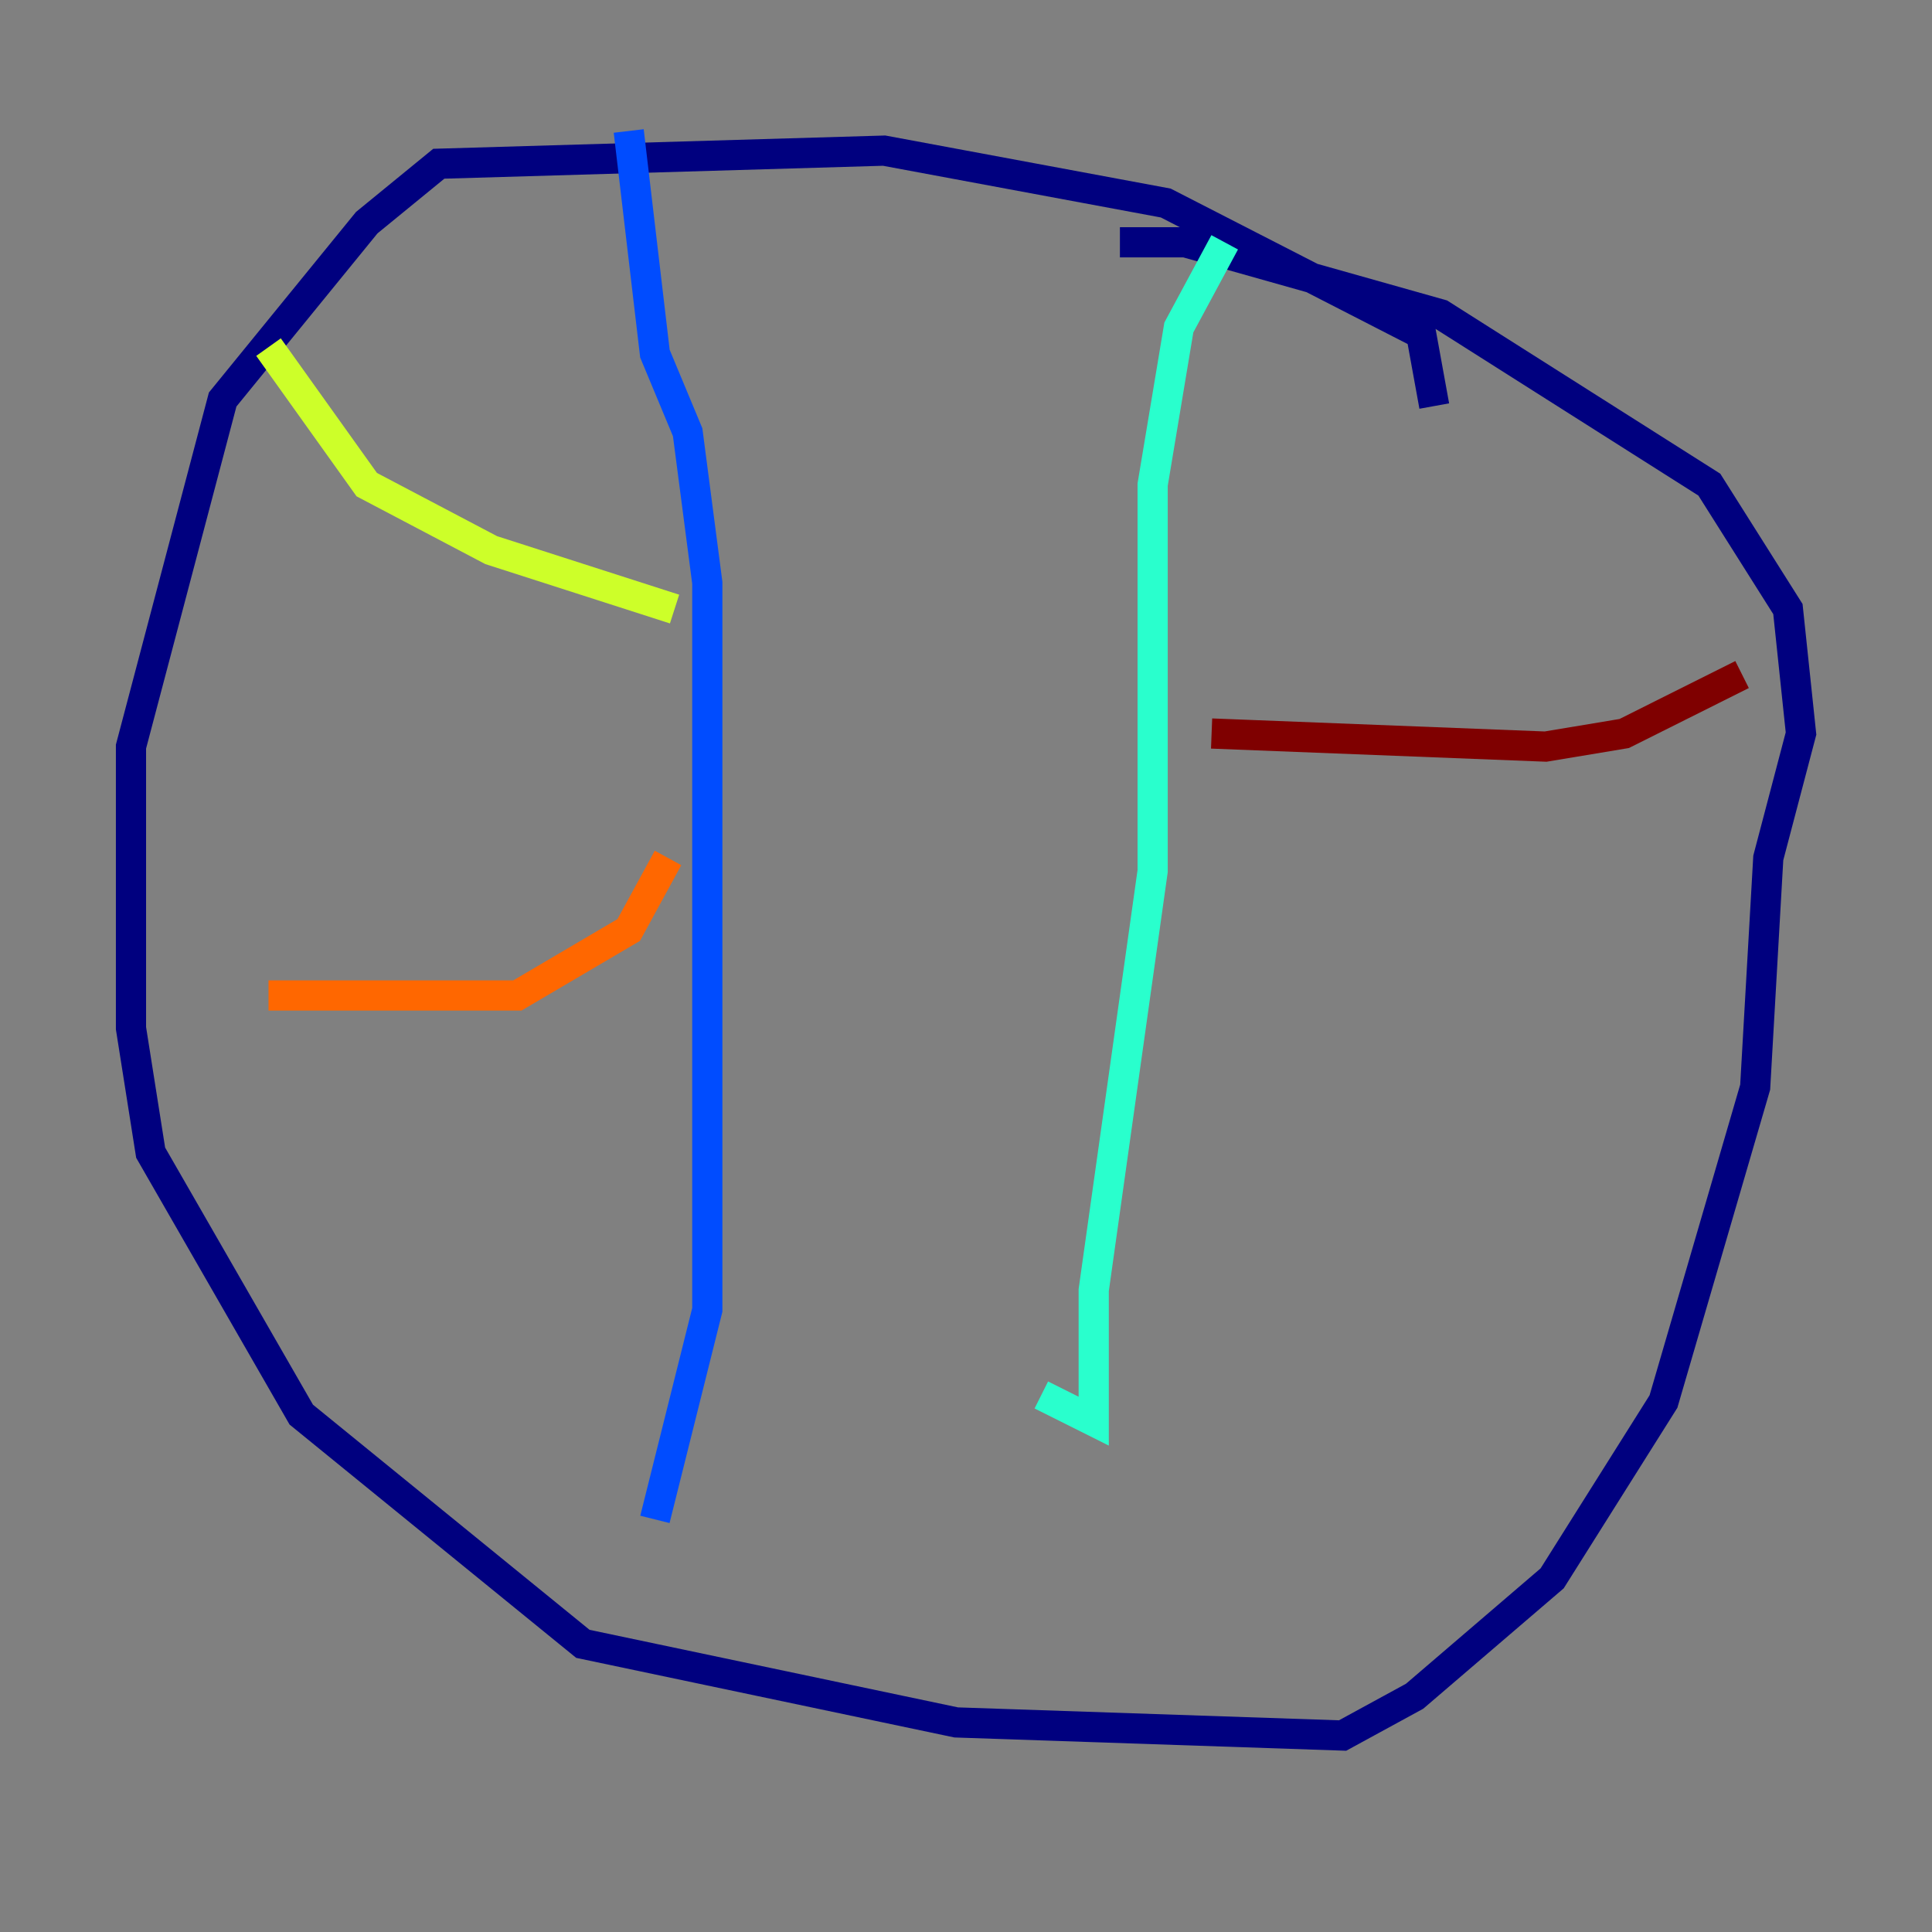 <?xml version="1.0" encoding="utf-8" ?>
<svg baseProfile="tiny" height="128" version="1.2" viewBox="0,0,128,128" width="128" xmlns="http://www.w3.org/2000/svg" xmlns:ev="http://www.w3.org/2001/xml-events" xmlns:xlink="http://www.w3.org/1999/xlink"><rect x="0" y="0" width="128" height="128" fill="#808080" stroke="none"/><defs /><polyline fill="none" points="95.024,26.902 94.156,22.129 77.234,13.451 58.576,9.98 29.071,10.848 24.298,14.752 14.752,26.468 8.678,49.464 8.678,68.122 9.98,76.366 19.959,93.722 38.617,108.909 63.349,114.115 88.949,114.983 93.722,112.38 102.834,104.57 110.21,92.854 116.285,72.027 117.153,56.841 119.322,48.597 118.454,40.352 113.248,32.108 95.458,20.827 78.536,16.054 74.197,16.054" stroke="#00007f" stroke-width="2" /><polyline fill="none" points="41.654,8.678 43.39,23.43 45.559,28.637 46.861,38.617 46.861,86.78 43.39,100.664" stroke="#004cff" stroke-width="2" /><polyline fill="none" points="81.139,16.054 78.102,21.695 76.366,32.108 76.366,57.709 72.461,85.478 72.461,94.156 68.99,92.42" stroke="#29ffcd" stroke-width="2" /><polyline fill="none" points="44.691,40.352 32.542,36.447 24.298,32.108 17.79,22.997" stroke="#cdff29" stroke-width="2" /><polyline fill="none" points="44.258,56.841 41.654,61.614 34.278,65.953 17.79,65.953" stroke="#ff6700" stroke-width="2" /><polyline fill="none" points="80.271,48.597 102.4,49.464 107.607,48.597 115.417,44.691" stroke="#7f0000" stroke-width="2" /></svg>